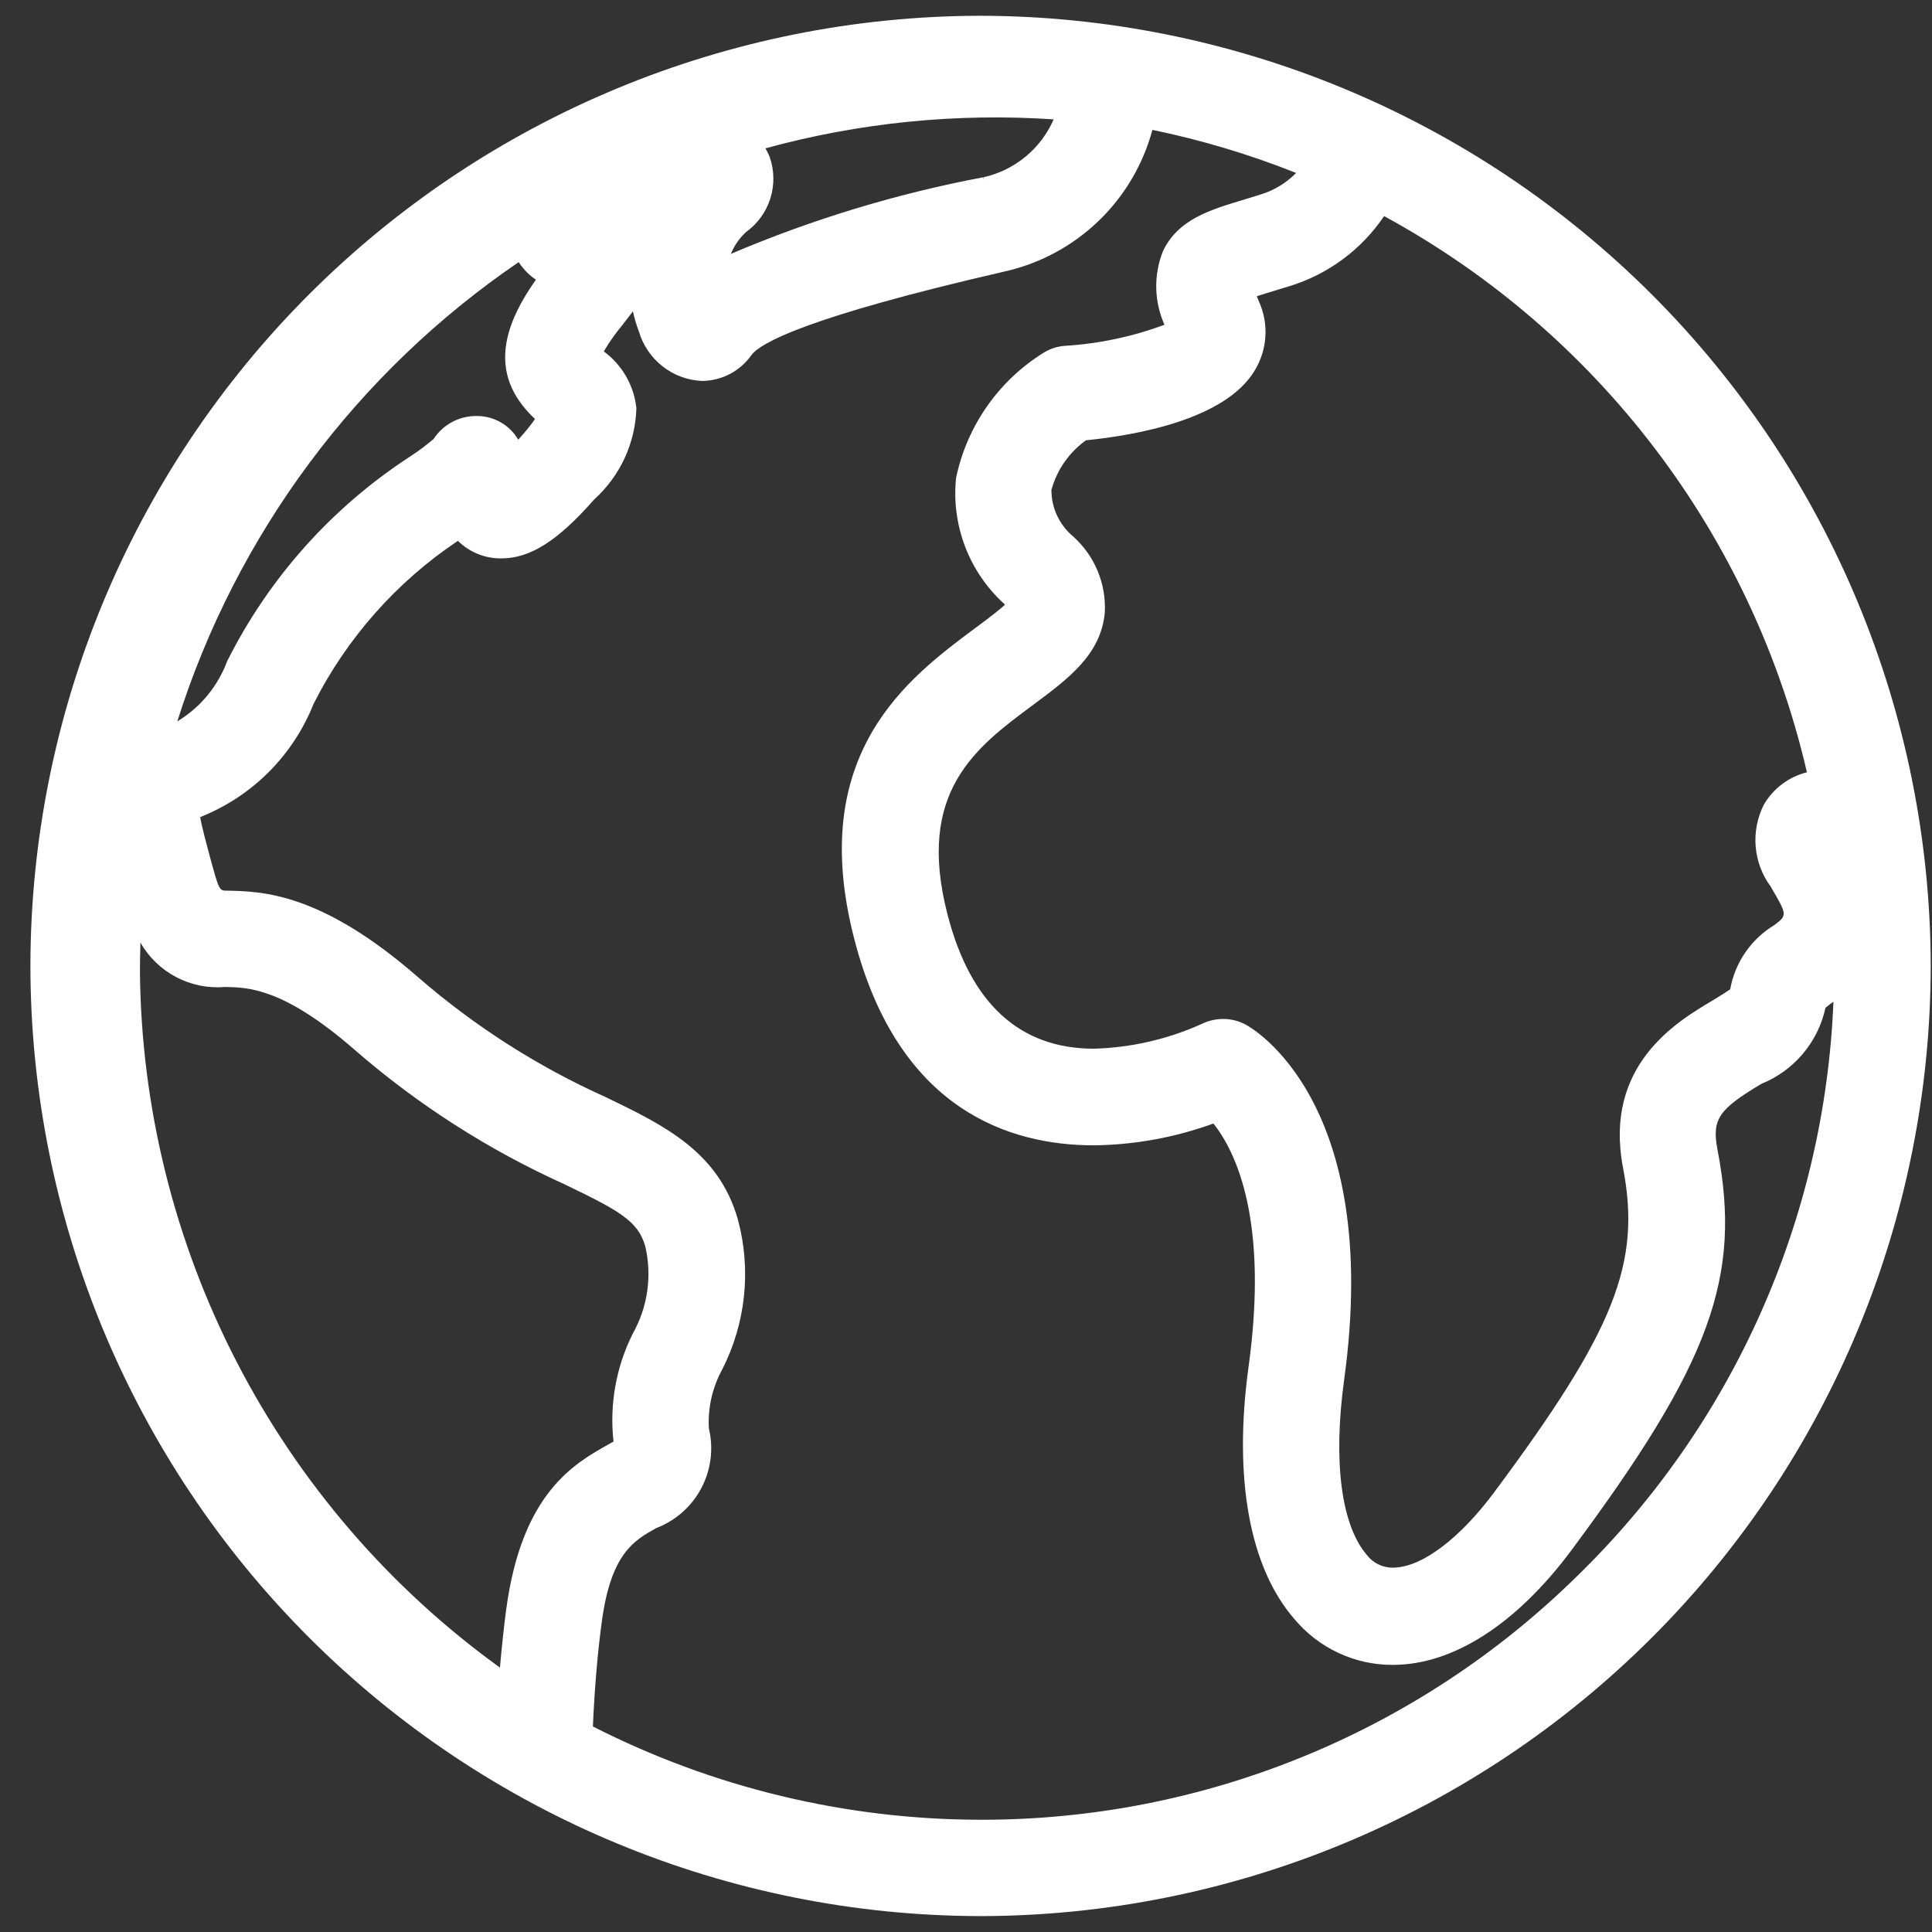 <svg width="61" height="61" viewBox="0 0 61 61" fill="none" xmlns="http://www.w3.org/2000/svg">
<rect x="0" y="0" width="61" height="61" fill="#333333" stroke="none"/>
<path d="M30.94 0.498C22.989 0.513 15.37 3.679 9.75 9.302C4.13 14.926 0.969 22.548 0.96 30.498C0.969 38.452 4.133 46.078 9.757 51.702C15.381 57.326 23.006 60.489 30.96 60.498C38.915 60.487 46.54 57.321 52.164 51.696C57.788 46.07 60.952 38.444 60.96 30.489C60.943 22.535 57.774 14.913 52.147 9.291C46.52 3.67 38.894 0.508 30.94 0.498ZM30.96 57.456C26.705 57.451 22.511 56.443 18.72 54.511C18.773 53.286 18.87 52.173 19.001 51.2C19.292 49.049 20.015 48.641 20.718 48.248C21.33 48.014 21.837 47.566 22.143 46.987C22.449 46.408 22.534 45.737 22.382 45.1C22.345 44.45 22.492 43.803 22.806 43.233C23.549 41.772 23.725 40.087 23.298 38.504C22.689 36.361 20.962 35.527 19.134 34.644C16.98 33.678 14.981 32.4 13.198 30.852C10.134 28.179 8.274 28.142 7.163 28.121C6.919 28.121 6.919 28.121 6.61 26.987C6.532 26.694 6.357 26.048 6.322 25.8C6.345 25.79 6.374 25.779 6.403 25.765C7.194 25.439 7.913 24.957 8.514 24.348C9.115 23.738 9.587 23.014 9.903 22.218C10.954 20.141 12.523 18.37 14.458 17.076C14.639 17.256 14.855 17.397 15.091 17.492C15.328 17.587 15.58 17.634 15.835 17.63C16.741 17.63 17.614 17.075 18.759 15.771C19.164 15.406 19.492 14.962 19.721 14.467C19.95 13.972 20.077 13.435 20.093 12.89C20.056 12.536 19.945 12.193 19.768 11.884C19.591 11.575 19.351 11.306 19.064 11.095C19.233 10.808 19.425 10.535 19.638 10.278C19.767 10.113 19.882 9.965 19.984 9.83C20.029 10.046 20.093 10.259 20.172 10.465C20.3 10.901 20.561 11.285 20.917 11.565C21.274 11.846 21.709 12.007 22.162 12.028C22.471 12.026 22.774 11.95 23.047 11.807C23.32 11.663 23.555 11.456 23.732 11.203C24 10.845 25.394 10.026 31.724 8.571C32.834 8.321 33.855 7.773 34.677 6.985C35.499 6.197 36.089 5.2 36.386 4.101C37.935 4.42 39.454 4.876 40.923 5.461C40.612 5.779 40.225 6.012 39.8 6.141L39.316 6.291C38.171 6.635 37.185 6.931 36.711 7.947C36.567 8.316 36.498 8.71 36.507 9.106C36.517 9.502 36.605 9.893 36.766 10.254C35.76 10.628 34.706 10.852 33.635 10.918C33.396 10.933 33.164 11.007 32.959 11.132C32.252 11.569 31.642 12.146 31.165 12.827C30.689 13.508 30.355 14.278 30.186 15.092C30.111 15.823 30.208 16.561 30.468 17.248C30.728 17.934 31.145 18.551 31.686 19.048C31.704 19.065 31.717 19.078 31.731 19.094C31.585 19.225 31.309 19.451 30.795 19.828C28.672 21.408 25.459 23.794 26.971 29.642C28.358 35.031 31.854 36.162 34.539 36.162C35.827 36.147 37.102 35.914 38.312 35.473C39.025 36.373 40.062 38.529 39.419 43.173C38.94 46.673 39.454 49.496 40.868 51.118C41.248 51.573 41.724 51.939 42.261 52.19C42.798 52.44 43.384 52.569 43.977 52.566C45.877 52.566 47.877 51.282 49.614 48.948C54.008 43.04 55.001 40.325 54.229 36.308C54.043 35.344 54.251 35.033 55.617 34.219C56.123 34.014 56.572 33.688 56.924 33.27C57.276 32.852 57.521 32.354 57.637 31.819C57.682 31.782 57.731 31.744 57.782 31.704L57.837 31.665C57.853 31.651 57.872 31.64 57.888 31.627C57.611 38.489 54.713 44.983 49.788 49.77C44.766 54.706 38.003 57.468 30.96 57.456ZM16.892 13.23C16.762 13.416 16.621 13.593 16.47 13.761L16.363 13.883C16.229 13.652 16.034 13.46 15.8 13.329C15.566 13.197 15.302 13.13 15.033 13.135C14.767 13.134 14.504 13.2 14.27 13.327C14.035 13.453 13.836 13.637 13.691 13.86C13.455 14.06 13.208 14.245 12.95 14.413C10.481 16.018 8.485 18.252 7.168 20.885C6.874 21.675 6.32 22.342 5.598 22.776C7.463 16.871 11.26 11.764 16.377 8.276C16.424 8.351 16.477 8.421 16.535 8.487C16.647 8.62 16.777 8.735 16.922 8.831C15.635 10.639 15.626 12.04 16.892 13.23ZM20.371 39.34C20.593 40.278 20.453 41.265 19.98 42.105C19.451 43.159 19.24 44.343 19.371 45.515L19.305 45.553L19.223 45.598C18.129 46.21 16.481 47.136 15.985 50.798C15.907 51.38 15.842 51.998 15.785 52.652C12.299 50.135 9.454 46.833 7.48 43.013C5.505 39.193 4.456 34.962 4.418 30.662C4.418 30.367 4.426 30.062 4.434 29.762C4.699 30.226 5.092 30.604 5.565 30.852C6.038 31.1 6.572 31.208 7.104 31.162C7.842 31.175 8.959 31.195 11.198 33.147C13.185 34.873 15.411 36.301 17.809 37.385C19.533 38.216 20.143 38.545 20.369 39.339L20.371 39.34ZM31.039 5.598C28.306 6.115 25.636 6.926 23.076 8.016C23.183 7.754 23.346 7.518 23.555 7.327C23.919 7.065 24.188 6.692 24.323 6.265C24.457 5.837 24.45 5.377 24.301 4.954C24.264 4.86 24.22 4.77 24.168 4.683C27.129 3.872 30.205 3.563 33.268 3.769C33.068 4.227 32.763 4.631 32.377 4.949C31.992 5.266 31.537 5.489 31.049 5.597L31.075 5.697L31.039 5.598ZM55.695 25.398C55.486 25.807 55.395 26.266 55.432 26.723C55.469 27.181 55.632 27.619 55.904 27.988C56.435 28.896 56.435 28.896 56.017 29.211C55.655 29.431 55.343 29.724 55.104 30.074C54.864 30.423 54.702 30.819 54.628 31.236C54.528 31.304 54.358 31.417 54.069 31.591C52.95 32.253 50.624 33.632 51.245 36.871C51.825 39.886 50.987 41.993 47.175 47.119C46.093 48.572 44.919 49.46 44.038 49.494C43.873 49.505 43.707 49.476 43.555 49.409C43.403 49.342 43.27 49.239 43.167 49.108C42.349 48.171 42.085 46.153 42.438 43.575C43.653 34.775 39.518 32.449 39.338 32.355C39.118 32.235 38.872 32.172 38.621 32.172C38.387 32.172 38.155 32.225 37.945 32.328C36.872 32.812 35.715 33.078 34.539 33.111C32.195 33.111 30.639 31.684 29.916 28.872C28.916 24.998 30.803 23.602 32.627 22.25C33.727 21.433 34.77 20.661 34.883 19.33C34.905 18.882 34.827 18.435 34.654 18.021C34.481 17.607 34.217 17.237 33.883 16.938C33.668 16.758 33.494 16.532 33.375 16.278C33.257 16.024 33.196 15.747 33.197 15.466C33.371 14.836 33.756 14.284 34.286 13.902C35.886 13.742 38.681 13.242 39.608 11.71C39.809 11.384 39.928 11.014 39.952 10.631C39.977 10.249 39.907 9.867 39.749 9.518C39.724 9.459 39.7 9.404 39.681 9.354C39.87 9.292 40.068 9.233 40.189 9.195L40.701 9.039C41.926 8.667 42.986 7.884 43.701 6.823C47.041 8.641 49.958 11.145 52.259 14.172C54.56 17.199 56.193 20.68 57.051 24.384C56.768 24.454 56.503 24.58 56.27 24.755C56.037 24.93 55.84 25.15 55.694 25.401L55.695 25.398Z" fill="white"/>
</svg>
